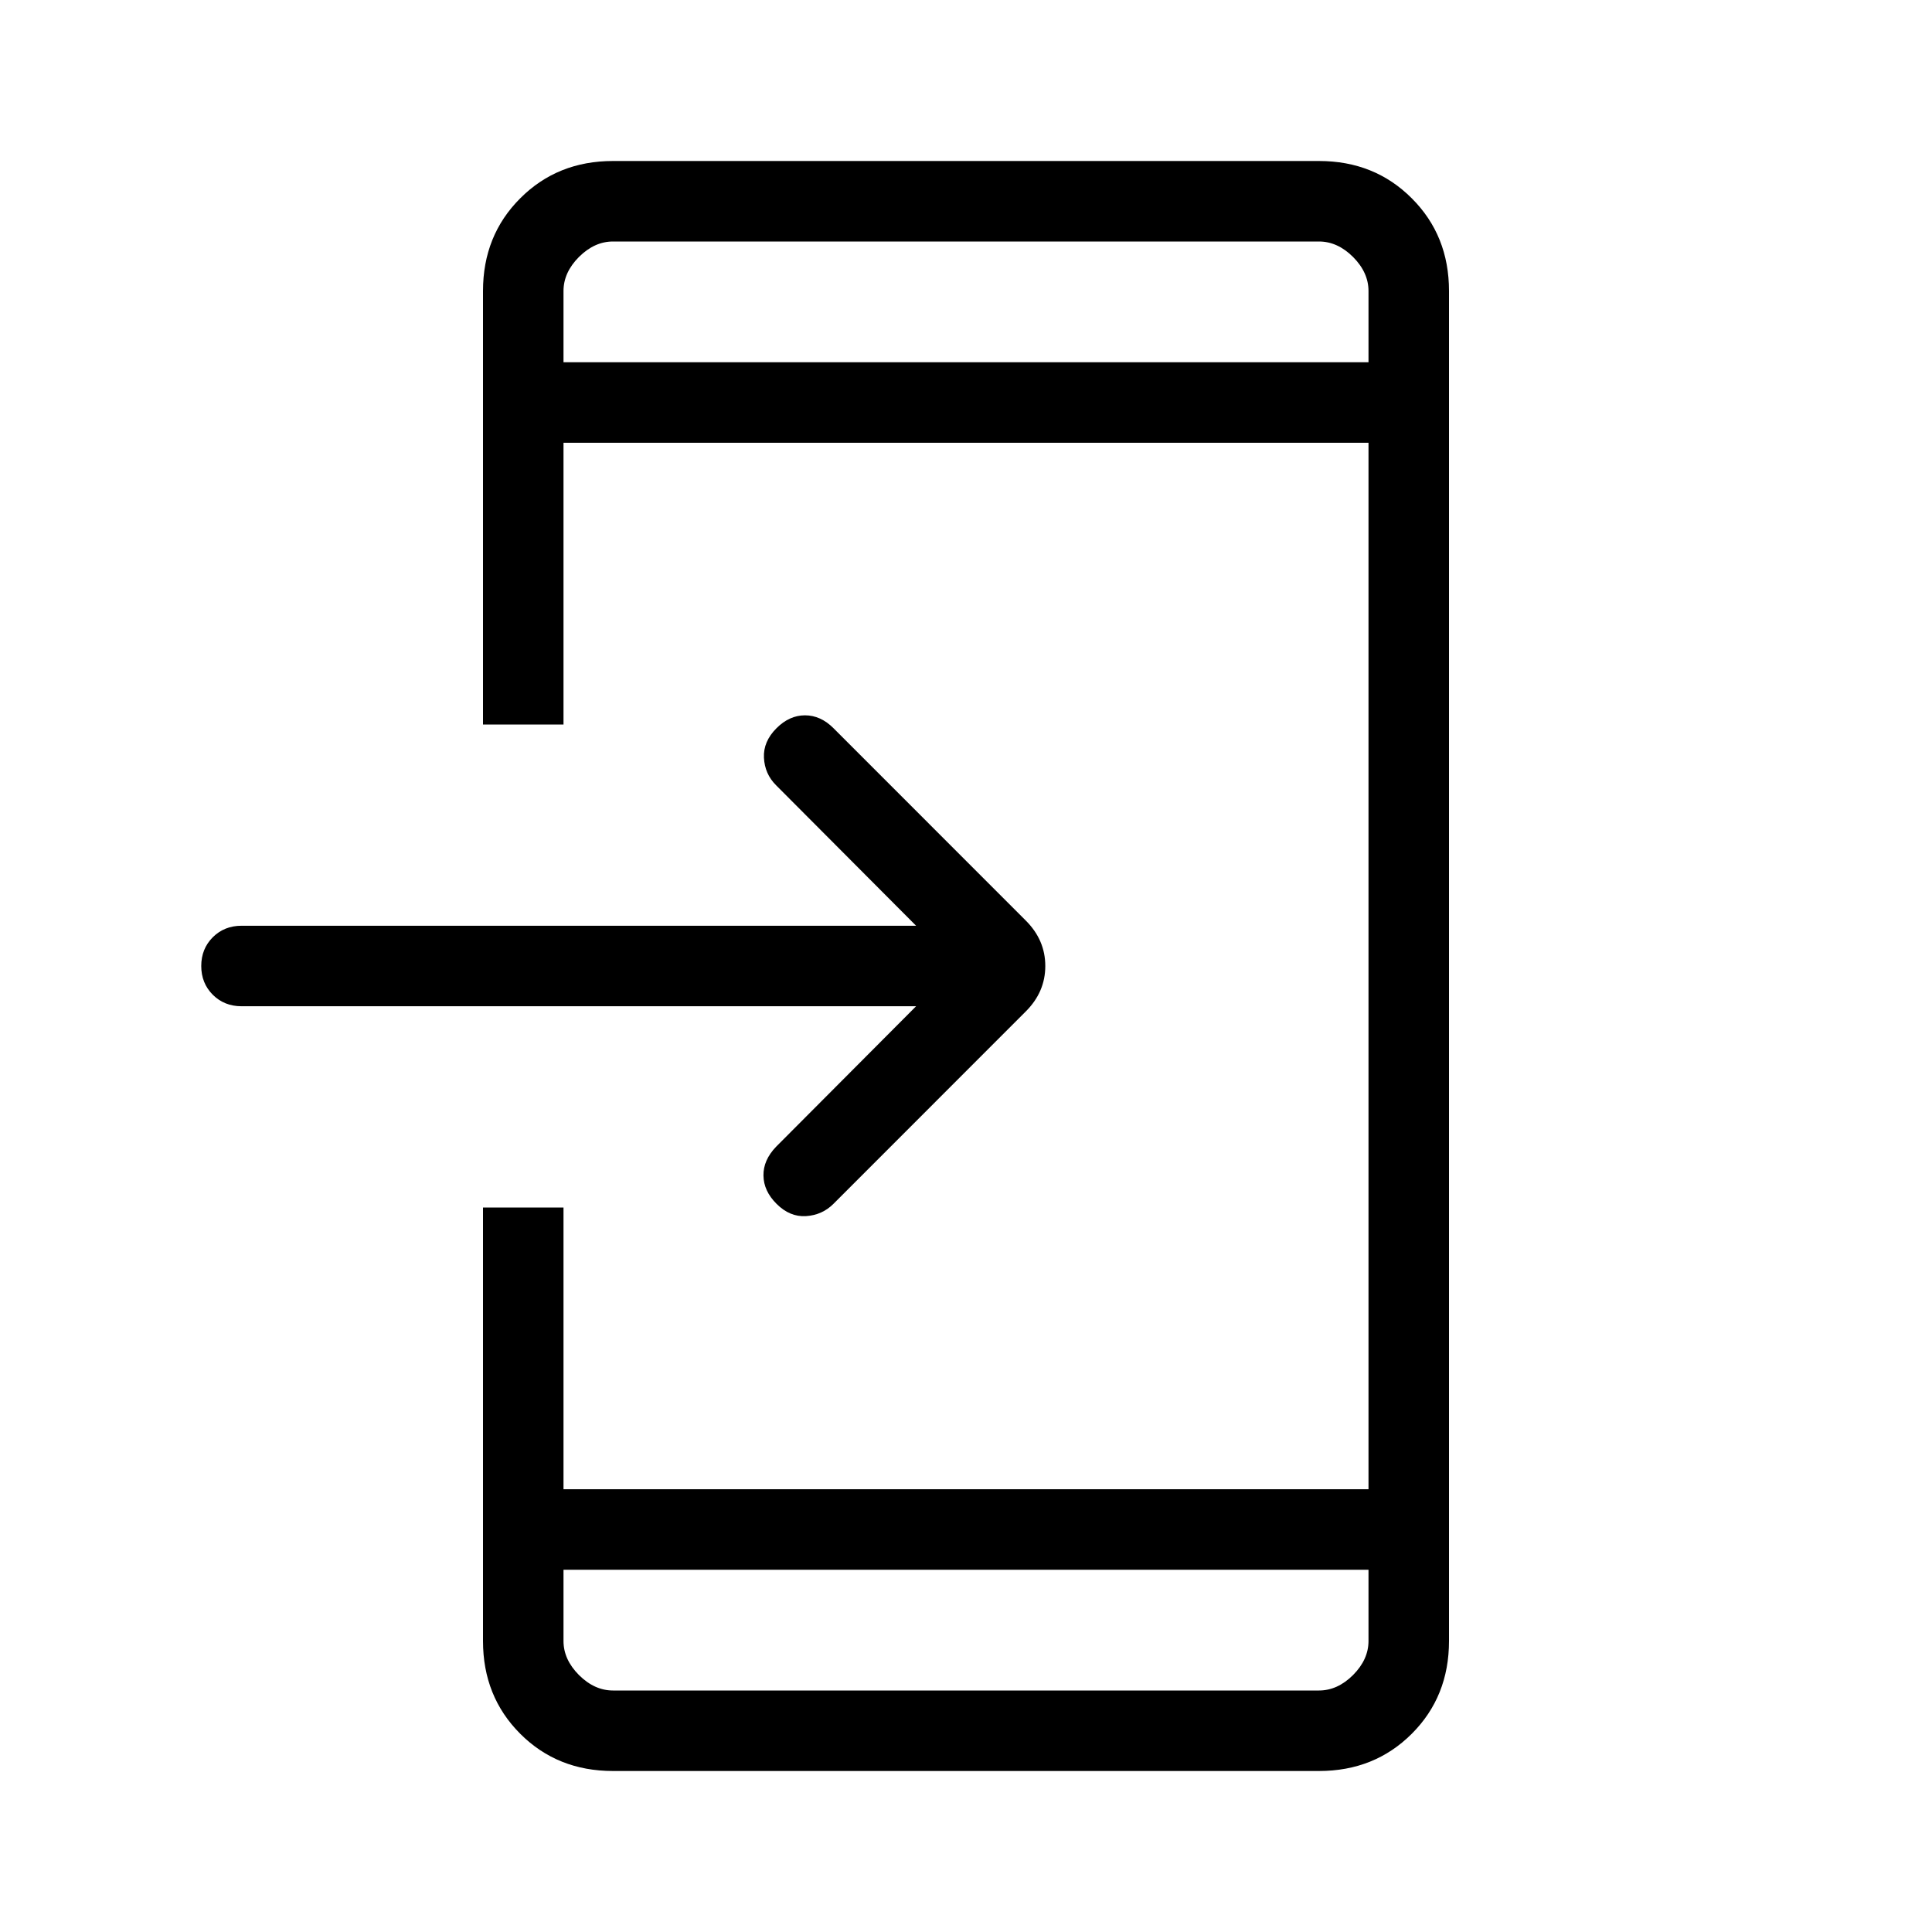 <svg xmlns="http://www.w3.org/2000/svg" width="1em" height="1em" viewBox="0 0 24 24"><path fill="currentColor" d="M7.615 22q-.69 0-1.152-.462Q6 21.075 6 20.385V15h1v3.5h10v-13H7V9H6V3.615q0-.69.463-1.152Q6.925 2 7.615 2h8.77q.69 0 1.152.463q.463.462.463 1.152v16.77q0 .69-.462 1.152q-.463.463-1.153.463zM7 19.5v.885q0 .23.192.423q.193.192.423.192h8.77q.23 0 .423-.192q.192-.193.192-.423V19.5zm4.38-7H3q-.213 0-.357-.143Q2.5 12.213 2.5 12t.143-.357Q2.787 11.5 3 11.5h8.38L9.64 9.754q-.14-.14-.15-.341q-.01-.201.156-.367q.16-.16.354-.16t.354.16l2.388 2.389q.243.242.243.565q0 .323-.243.565l-2.388 2.389q-.14.14-.341.153t-.367-.153q-.16-.16-.162-.351q-.003-.191.156-.357zM7 4.5h10v-.885q0-.23-.192-.423Q16.615 3 16.385 3h-8.77q-.23 0-.423.192Q7 3.385 7 3.615zm0 0V3zm0 15V21z"/></svg>